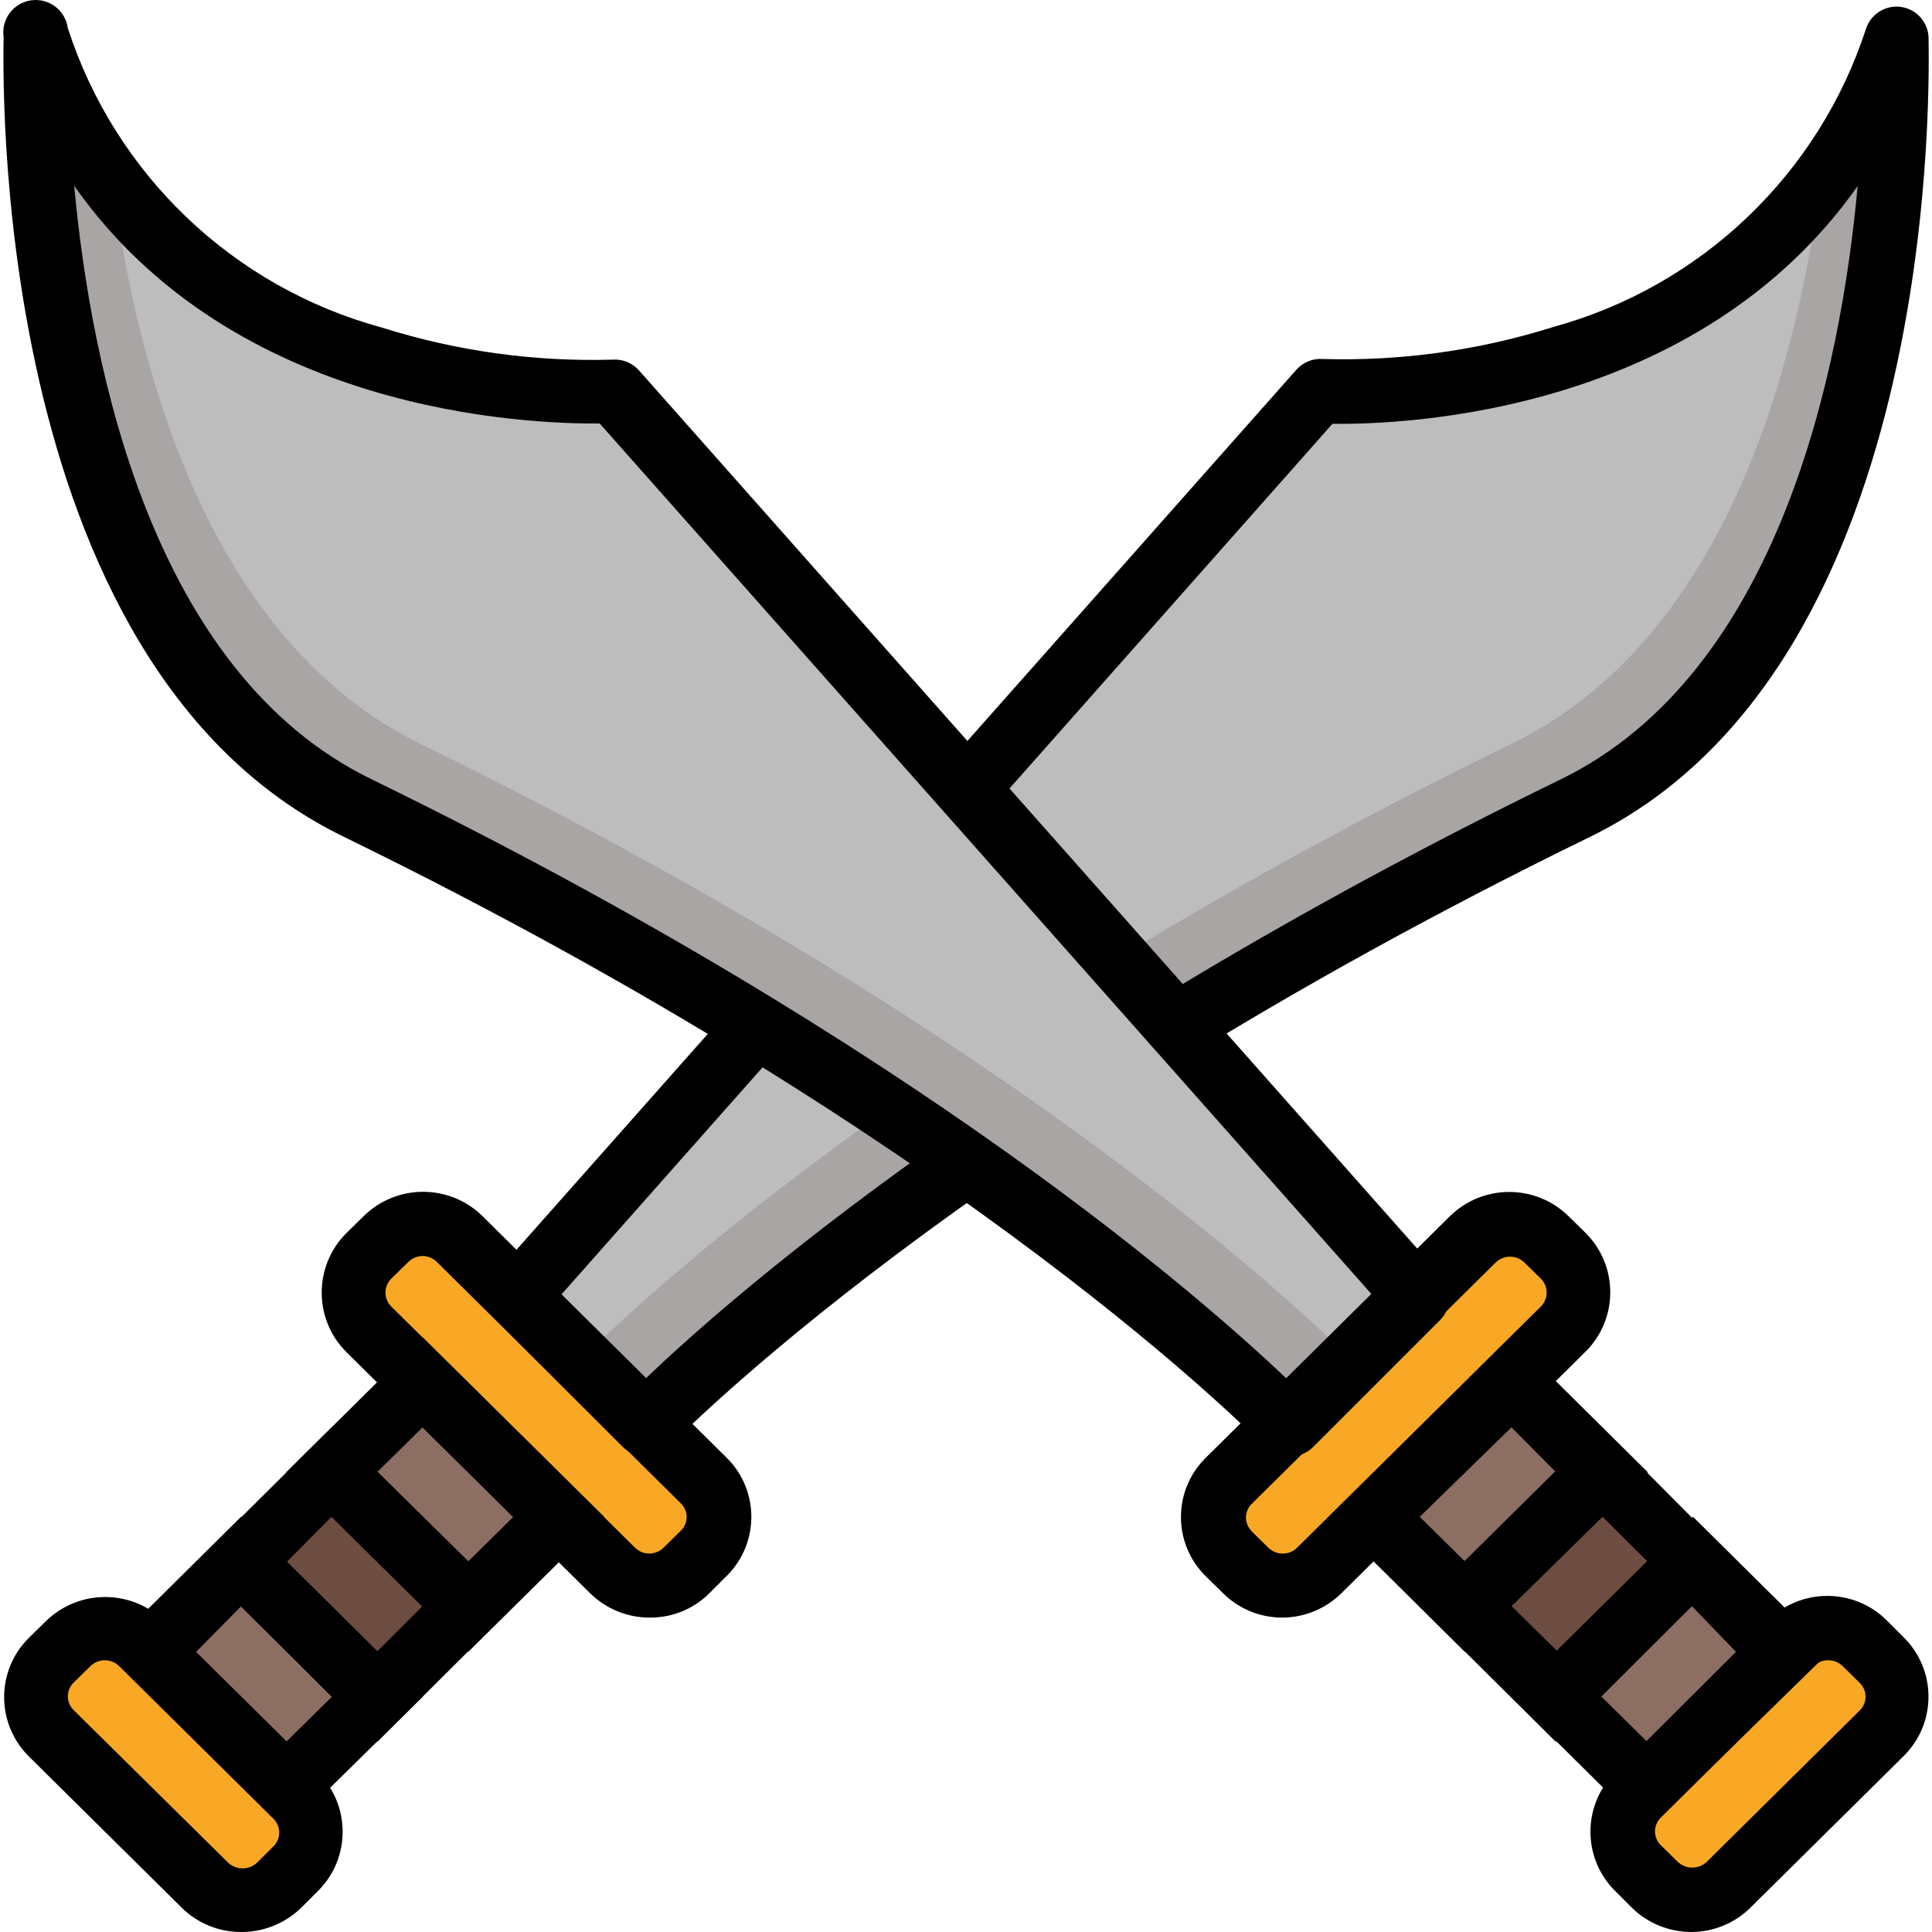 <?xml version="1.0" encoding="iso-8859-1"?>
<!-- Generator: Adobe Illustrator 19.0.0, SVG Export Plug-In . SVG Version: 6.00 Build 0)  -->
<svg version="1.1" id="Layer_1" xmlns="http://www.w3.org/2000/svg" xmlns:xlink="http://www.w3.org/1999/xlink" x="0px" y="0px"
	 viewBox="0 0 511.999 511.999" style="enable-background:new 0 0 511.999 511.999;" xml:space="preserve">
<g>
	<path style="fill:#F9A825;" d="M186.385,411.673l-4.506,4.421c-5.424,5.339-14.131,5.339-19.555,0l-14.199-14.114l-36.134-35.879
		l-14.284-14.114c-5.356-5.339-5.365-14.003-0.026-19.359c0.009-0.008,0.017-0.017,0.026-0.025l4.506-4.421
		c5.424-5.339,14.131-5.339,19.555,0l15.219,15.219l34.009,34.009l15.134,14.964c5.399,5.161,5.594,13.714,0.434,19.113
		C186.513,411.545,186.445,411.613,186.385,411.673z"/>
	<path style="fill:#F9A825;" d="M78.238,494.994l-4.506,4.506c-5.441,5.288-14.114,5.288-19.555,0l-40.64-39.875
		c-5.331-5.297-5.356-13.91-0.06-19.24c0.017-0.017,0.043-0.043,0.06-0.06l4.421-4.846c5.424-5.339,14.131-5.339,19.555,0
		l2.296,2.211l36.049,35.709l2.296,2.296c5.356,5.271,5.416,13.884,0.145,19.24C78.28,494.951,78.263,494.968,78.238,494.994z"/>
</g>
<polygon style="fill:#8D6E63;" points="100.003,449.677 75.942,473.483 39.893,437.689 63.954,413.968 "/>
<polygon style="fill:#6D4C41;" points="124.065,425.786 100.003,449.677 63.954,413.968 87.93,390.162 "/>
<polygon style="fill:#8D6E63;" points="148.126,402.065 124.065,425.786 87.93,390.162 111.992,366.271 "/>
<path style="fill:#A8A5A4;" d="M417.559,214.168c-170.043,82.896-246.563,163.241-246.563,163.241L136.988,343.4l0,0L349.542,103.64
	c0,0,86.127,6.122,132.804-54.839c8.834-11.69,15.669-24.767,20.235-38.685C502.581,10.116,508.532,169.786,417.559,214.168z"/>
<path style="fill:#BDBDBD;" d="M482.431,48.716c-6.632,50.503-26.017,121.241-81.791,148.363
	C230.597,279.974,154.077,360.32,154.077,360.32l-17.004-17.004l212.554-239.761C349.627,103.555,435.754,109.676,482.431,48.716z"
	/>
<path d="M172.187,428.677c-5.917,0.017-11.597-2.304-15.814-6.462l-64.616-63.936c-8.672-8.698-8.672-22.76,0-31.458l4.591-4.506
	c8.74-8.63,22.803-8.63,31.543,0l64.616,63.936c8.689,8.511,8.825,22.454,0.315,31.143c-0.102,0.111-0.213,0.213-0.315,0.315
	l-4.506,4.506C183.809,426.399,178.113,428.728,172.187,428.677z M111.992,332.858c-1.437,0.009-2.814,0.595-3.826,1.615
	l-4.506,4.421c-2.007,2.023-2.007,5.288,0,7.312l64.616,63.936c2.092,2.083,5.475,2.083,7.567,0l4.591-4.506
	c1.998-1.922,2.058-5.101,0.136-7.091c-0.043-0.043-0.085-0.094-0.136-0.136l-64.616-63.936
	C114.814,333.444,113.437,332.858,111.992,332.858z"/>
<path d="M63.869,511.998c-5.849,0.008-11.469-2.279-15.644-6.377l-40.64-40.215c-8.638-8.63-8.655-22.624-0.026-31.262
	c0.009-0.008,0.017-0.017,0.026-0.025l4.506-4.421c8.74-8.63,22.803-8.63,31.543,0l2.211,2.126l38.43,37.92
	c8.664,8.604,8.715,22.599,0.111,31.262c-0.034,0.034-0.077,0.077-0.111,0.111l-4.506,4.506
	C75.509,509.737,69.804,512.032,63.869,511.998z M27.82,439.985c-1.428-0.009-2.797,0.536-3.826,1.53l-4.506,4.421
	c-1.998,1.99-1.998,5.22-0.009,7.218l0.009,0.009l40.98,40.47c2.151,2.007,5.501,2.007,7.652,0l4.421-4.421
	c1.947-1.981,1.947-5.161,0-7.142l-40.81-40.385C30.711,440.606,29.3,439.993,27.82,439.985z"/>
<path d="M75.942,485.131L27.82,437.689l36.134-35.794l48.122,47.697L75.942,485.131z M51.966,437.774l23.976,23.721l11.988-11.818
	l-23.976-24.061L51.966,437.774z"/>
<path d="M100.003,461.581l-48.037-47.612l36.049-35.794l48.122,47.442L100.003,461.581z M76.027,413.883l23.976,23.721
	l11.988-11.988L87.93,401.895L76.027,413.883z"/>
<path d="M124.065,437.774l-48.207-47.612l36.134-35.794l48.207,47.697L124.065,437.774z M100.003,390.077l24.061,23.721
	l11.988-11.818l-24.061-23.721L100.003,390.077z"/>
<rect x="117.047" y="425.247" transform="matrix(0.707 -0.707 0.707 0.707 -265.425 213.951)" width="17.004" height="4.251"/>
<rect x="92.956" y="449.041" transform="matrix(0.707 -0.708 0.708 0.707 -289.452 204.149)" width="17.004" height="4.166"/>
<path d="M170.996,385.911c-2.228-0.009-4.37-0.893-5.952-2.466l-34.009-34.009c-3.078-3.273-3.078-8.375,0-11.648L343.59,97.943
	c1.76-1.964,4.336-3.001,6.972-2.806c20.711,0.604,41.372-2.27,61.13-8.502c39.212-10.764,70.372-40.555,82.896-79.24
	c1.581-4.421,6.445-6.725,10.866-5.144c3.214,1.148,5.433,4.115,5.628,7.524c0,6.717,5.016,165.792-89.783,212.044
	C254.913,302.93,178.138,382.51,177.373,383.361c-1.573,1.658-3.749,2.602-6.037,2.636L170.996,385.911z M148.466,343.4
	l22.531,22.021c21.34-20.49,98.03-88.422,242.652-158.905c57.9-28.227,74.224-108.573,78.645-157.205
	c-42.511,60.28-119.965,63.256-139.18,63.001L148.466,343.4z"/>
<g>
	<path style="fill:#F9A825;" d="M325.906,411.673l4.506,4.421c5.424,5.339,14.131,5.339,19.555,0l14.199-14.114l36.389-35.879
		l14.284-14.114c5.356-5.339,5.365-14.003,0.025-19.359c-0.008-0.008-0.017-0.017-0.025-0.025l-4.506-4.421
		c-5.424-5.339-14.131-5.339-19.555,0L375.048,343.4l-34.009,34.009l-15.134,14.964c-5.331,5.229-5.407,13.791-0.187,19.113
		C325.787,411.554,325.846,411.613,325.906,411.673z"/>
	<path style="fill:#F9A825;" d="M434.053,494.994l4.506,4.506c5.441,5.288,14.114,5.288,19.555,0l40.64-39.875
		c5.331-5.297,5.356-13.91,0.06-19.24c-0.017-0.017-0.043-0.043-0.06-0.06l-4.676-4.846c-5.424-5.339-14.131-5.339-19.555,0
		l-2.296,2.211l-36.049,35.709l-2.296,2.296c-5.28,5.339-5.237,13.952,0.111,19.24C434.011,494.951,434.036,494.968,434.053,494.994
		z"/>
</g>
<polygon style="fill:#8D6E63;" points="412.288,449.677 436.349,473.483 472.398,437.689 448.337,413.968 "/>
<polygon style="fill:#6D4C41;" points="388.227,425.786 412.288,449.677 448.337,413.968 424.361,390.162 "/>
<polygon style="fill:#8D6E63;" points="364.166,402.065 388.227,425.786 424.361,390.162 400.3,366.271 "/>
<path style="fill:#A8A5A4;" d="M94.477,214.168C264.52,297.064,341.04,377.409,341.04,377.409l34.009-34.009l0,0L162.494,103.64
	c0,0-85.957,6.037-132.634-54.924c-8.893-11.682-15.789-24.75-20.405-38.685C9.455,10.031,3.759,169.786,94.477,214.168z"/>
<path style="fill:#BDBDBD;" d="M29.861,48.716c6.632,50.503,26.017,121.241,81.621,148.448
	c170.043,82.896,246.563,163.241,246.563,163.241l17.004-17.004L162.494,103.64C162.494,103.64,76.537,109.676,29.861,48.716z"/>
<path d="M340.104,428.677c-6.02,0.085-11.827-2.27-16.069-6.547l-4.421-4.336c-8.706-8.485-8.893-22.429-0.4-31.143
	c0.136-0.136,0.264-0.272,0.4-0.4l64.616-63.936c8.732-8.579,22.726-8.579,31.458,0l4.506,4.421
	c8.689,8.647,8.723,22.692,0.077,31.381c-0.025,0.026-0.051,0.051-0.077,0.077l-64.616,63.936
	C351.463,426.229,345.92,428.584,340.104,428.677z M331.602,405.721l4.506,4.421c2.117,2.1,5.535,2.1,7.652,0l64.616-63.936
	c2.007-2.023,2.007-5.288,0-7.312l-4.421-4.336c-2.109-2.041-5.458-2.041-7.567,0l-64.616,63.936
	c-2.015,1.896-2.117,5.067-0.221,7.091c0.068,0.077,0.145,0.153,0.221,0.221L331.602,405.721z"/>
<path d="M448.337,511.998c-5.858,0.026-11.503-2.228-15.729-6.292l-4.591-4.591c-8.664-8.604-8.715-22.599-0.111-31.262
	c0.034-0.034,0.077-0.077,0.111-0.111l40.555-40.385c8.706-8.57,22.667-8.57,31.373,0l4.591,4.591
	c8.664,8.604,8.715,22.599,0.111,31.262c-0.034,0.034-0.077,0.077-0.111,0.111l-40.64,40.215
	C459.755,509.635,454.169,511.956,448.337,511.998z M484.471,439.985c-1.403-0.009-2.746,0.544-3.741,1.53l-2.381,2.296
	l-38.26,37.92c-1.998,1.99-1.998,5.22-0.008,7.218l0.008,0.009l4.591,4.506c2.143,1.955,5.424,1.955,7.567,0l40.64-40.215
	c1.998-1.99,1.998-5.22,0.008-7.218l-0.008-0.008l-4.591-4.506c-1.037-1.02-2.457-1.573-3.911-1.53H484.471z"/>
<path d="M436.349,485.131l-35.794-35.454l48.122-47.697l36.134,35.794L436.349,485.131z M424.361,449.592l11.988,11.818
	l23.721-23.636l-11.733-12.158L424.361,449.592z"/>
<path d="M412.288,461.581l-36.219-35.964l48.207-47.697l35.794,36.049L412.288,461.581z M400.555,425.616l11.988,11.818
	l23.976-23.721l-11.903-11.818L400.555,425.616z"/>
<path d="M388.227,437.774l-36.134-35.794l48.462-47.612l36.134,35.794L388.227,437.774z M376.239,401.98l11.988,11.818
	l24.061-23.721l-11.733-11.818L376.239,401.98z"/>
<rect x="384.513" y="418.832" transform="matrix(0.707 -0.707 0.707 0.707 -188.927 398.558)" width="4.251" height="17.004"/>
<rect x="408.638" y="442.626" transform="matrix(0.707 -0.707 0.707 0.707 -198.699 422.556)" width="4.166" height="17.004"/>
<path d="M341.04,385.911L341.04,385.911c-2.287-0.034-4.464-0.978-6.037-2.636c-0.765-0.765-77.54-80.345-243.927-161.541
	C-3.893,175.568,0.953,16.493,0.953,9.776C0.299,5.083,3.572,0.738,8.265,0.083s9.038,2.619,9.692,7.312
	c12.541,38.838,43.854,68.706,83.236,79.41c19.759,6.232,40.419,9.106,61.131,8.502c2.636-0.196,5.212,0.842,6.972,2.806
	L381.85,337.959c3.078,3.273,3.078,8.375,0,11.648l-34.009,34.009C346.022,385.35,343.539,386.183,341.04,385.911z M19.658,49.226
	c4.506,48.632,20.745,128.978,78.645,157.205c144.537,70.483,221.056,138.415,242.652,158.905l22.531-22.361L158.923,112.227
	C139.709,112.397,61.914,109.506,19.658,49.226z"/>
<g>
</g>
<g>
</g>
<g>
</g>
<g>
</g>
<g>
</g>
<g>
</g>
<g>
</g>
<g>
</g>
<g>
</g>
<g>
</g>
<g>
</g>
<g>
</g>
<g>
</g>
<g>
</g>
<g>
</g>
</svg>
